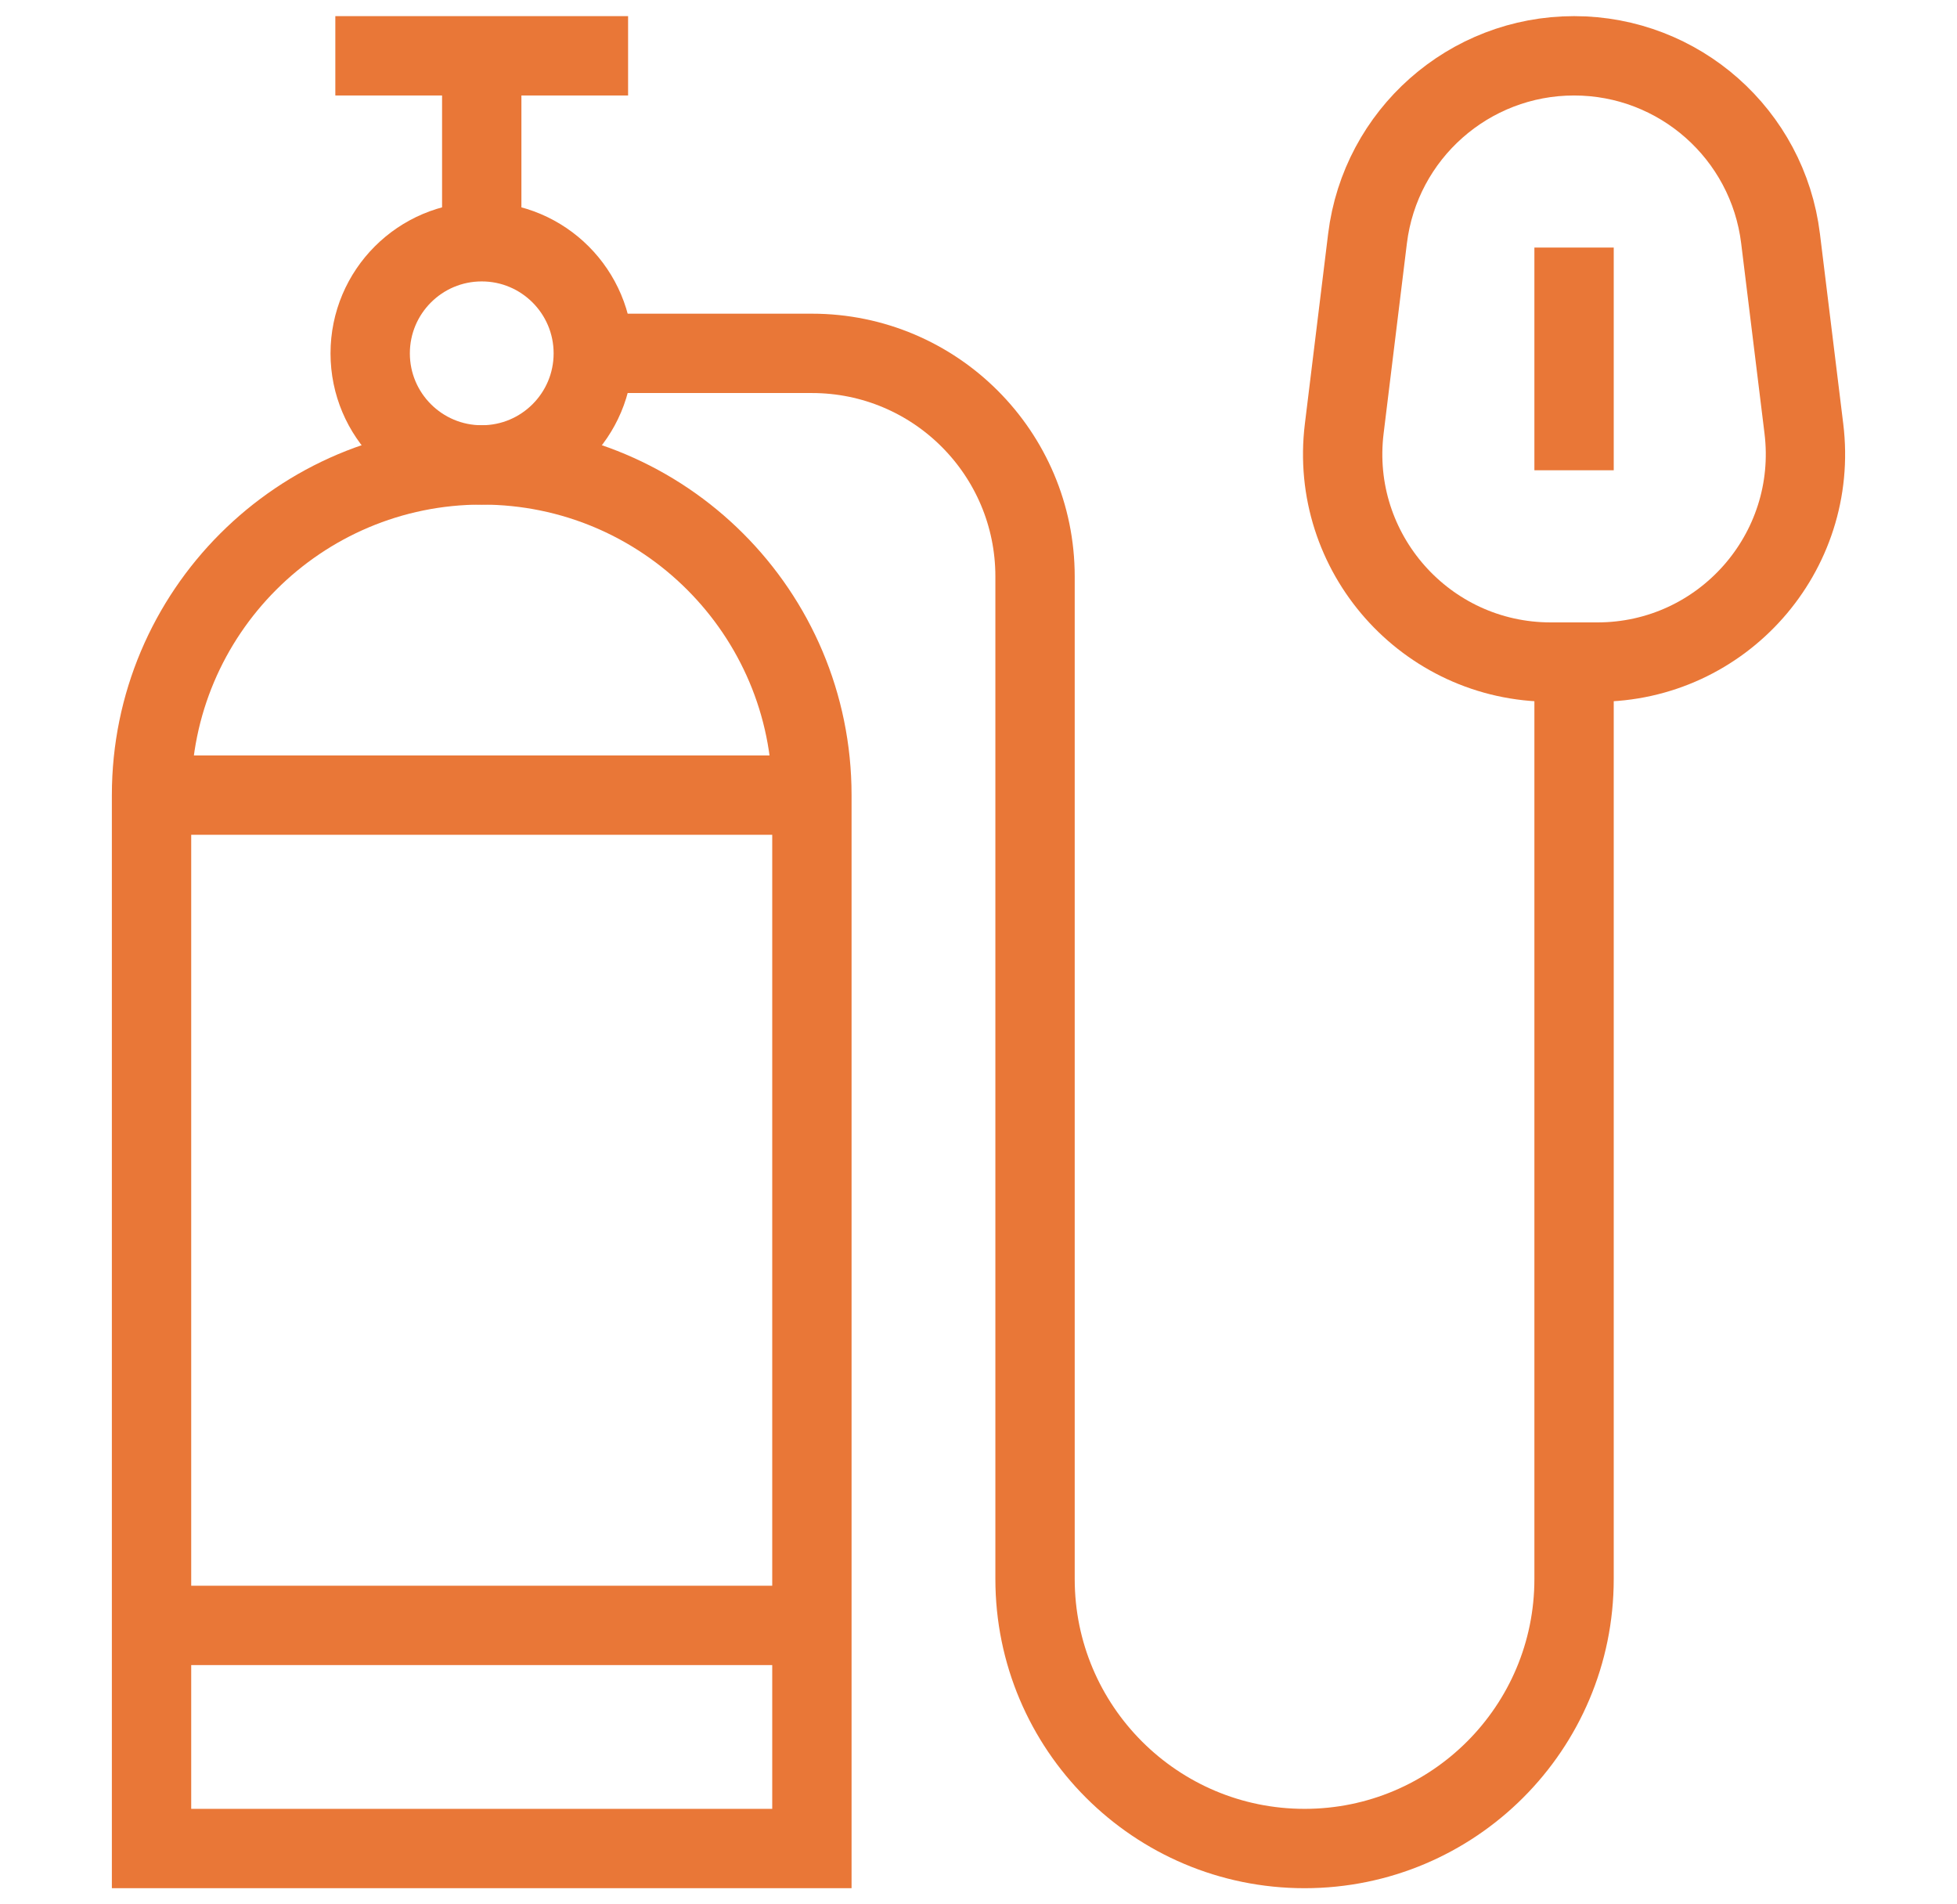 <svg width="37" height="36" viewBox="0 0 37 36" fill="none" xmlns="http://www.w3.org/2000/svg">
<path d="M15.35 34.945H2.865V15.031C2.865 11.584 5.66 8.789 9.108 8.789C12.555 8.789 15.35 11.584 15.35 15.031V34.945H15.35Z" stroke="#E97737" stroke-width="1.5" stroke-miterlimit="10"/>
<path d="M15.35 30.727H2.865" stroke="#E97737" stroke-width="1.5" stroke-miterlimit="10"/>
<path d="M9.108 8.789C10.273 8.789 11.217 7.845 11.217 6.68C11.217 5.515 10.273 4.57 9.108 4.57C7.943 4.57 6.999 5.515 6.999 6.68C6.999 7.845 7.943 8.789 9.108 8.789Z" stroke="#E97737" stroke-width="1.5" stroke-miterlimit="10"/>
<path d="M2.865 15.031H15.35" stroke="#E97737" stroke-width="1.5" stroke-miterlimit="10"/>
<path d="M9.108 4.57V1.055" stroke="#E97737" stroke-width="1.5" stroke-miterlimit="10"/>
<path d="M6.34 1.055H11.875" stroke="#E97737" stroke-width="1.5" stroke-miterlimit="10"/>
<path d="M30.201 12.516H29.319C26.956 12.516 25.127 10.448 25.415 8.103L25.855 4.509C26.098 2.537 27.773 1.055 29.76 1.055C31.747 1.055 33.422 2.537 33.664 4.509L34.105 8.103C34.393 10.448 32.563 12.516 30.201 12.516Z" stroke="#E97737" stroke-width="1.5" stroke-miterlimit="10"/>
<path d="M29.76 12.516V29.85C29.76 32.664 27.479 34.945 24.665 34.945C21.851 34.945 19.569 32.664 19.569 29.85V10.898C19.569 8.568 17.68 6.68 15.351 6.68H11.217" stroke="#E97737" stroke-width="1.5" stroke-miterlimit="10"/>
<path d="M29.76 4.68V8.89" stroke="#E97737" stroke-width="1.5" stroke-miterlimit="10"/>
</svg>
